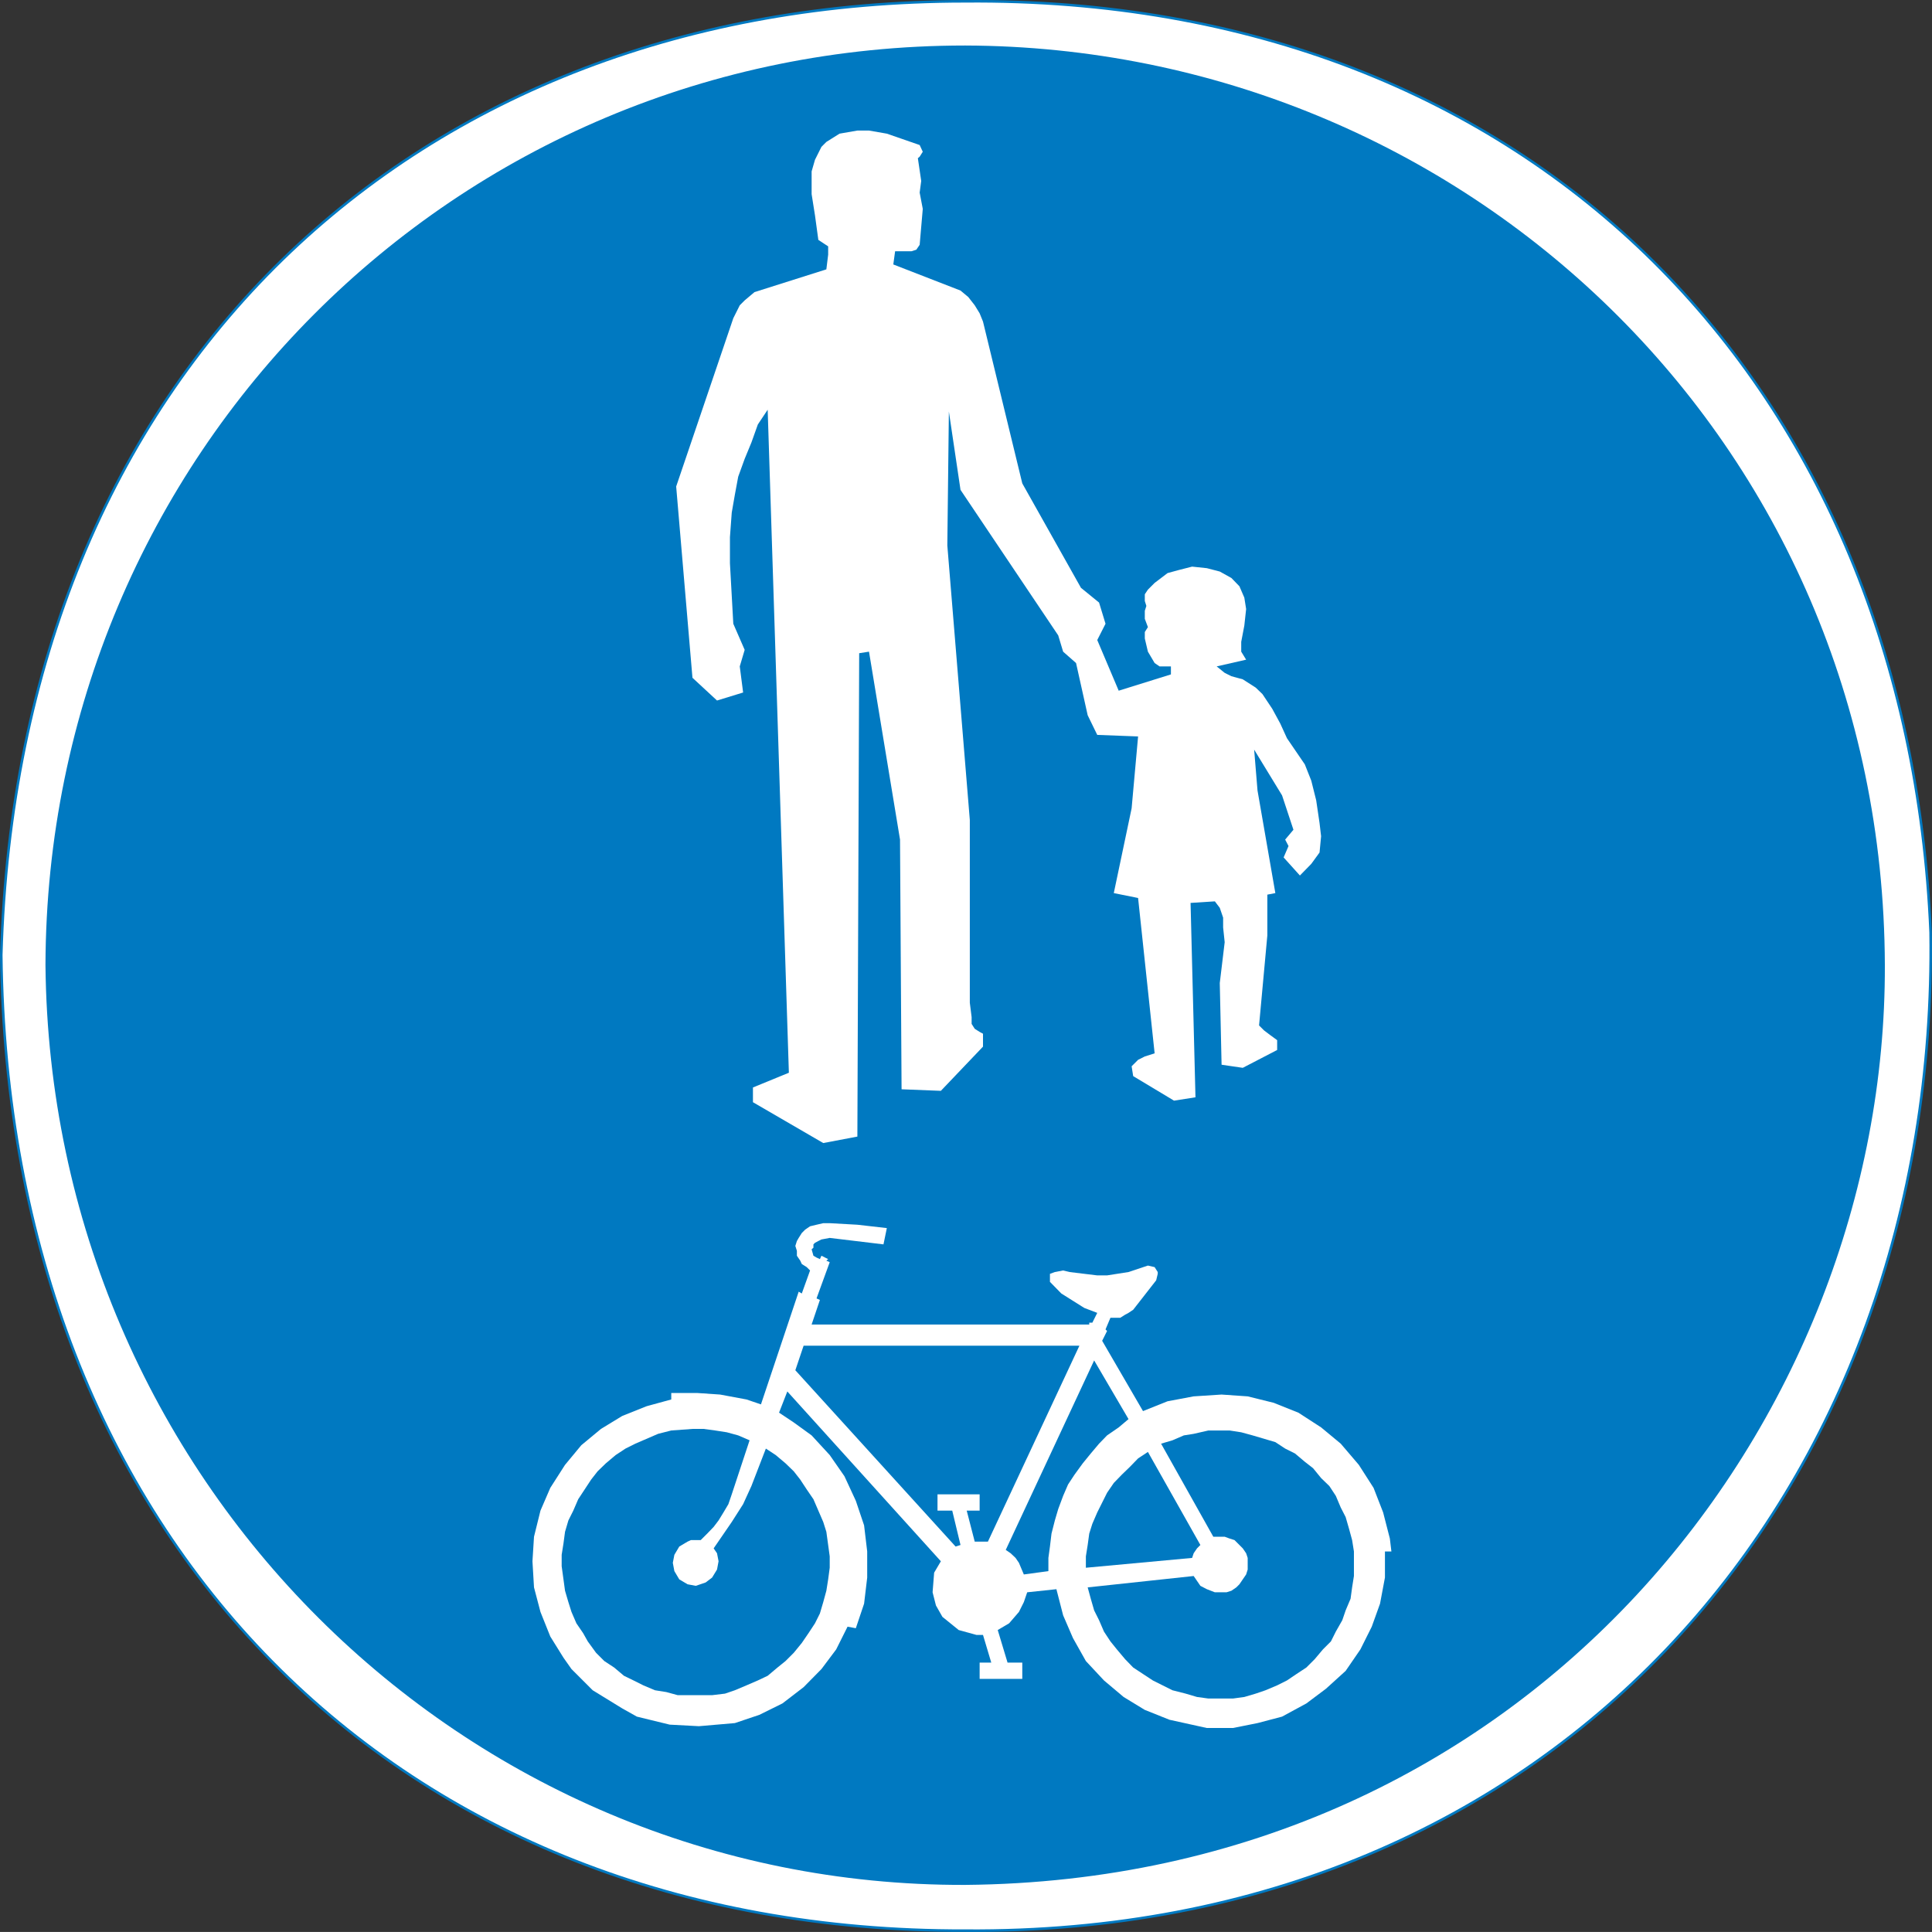 <?xml version="1.0" encoding="UTF-8" standalone="no"?>
<svg
   xmlns:dc="http://purl.org/dc/elements/1.1/"
   xmlns:cc="http://creativecommons.org/ns#"
   xmlns:rdf="http://www.w3.org/1999/02/22-rdf-syntax-ns#"
   xmlns:svg="http://www.w3.org/2000/svg"
   xmlns="http://www.w3.org/2000/svg"
   xml:space="preserve"
   viewBox="0 0 538.149 538.137"
   height="538.137"
   width="538.149"
   y="0px"
   x="0px"
   id="Layer_1"
   version="1.1"><rect x="0" y="0" width="538.149" height="538.137" fill="#333333" stroke="none"/><defs
   id="defs27" />
<g
   transform="translate(-29.591,-173.69)"
   id="g22">
	<path
   id="path2"
   d="M 298.432,174.056 C 457.192,172.688 560.944,281.912 567.352,433.4 569.584,588.56 463.6,712.76 298.432,711.464 139.672,711.896 31.816,601.736 29.944,439.736 34.552,277.376 144.64,174.056 298.432,174.056 Z"
   style="clip-rule:evenodd;fill-rule:evenodd;stroke:#0079c1;stroke-width:0.707;stroke-miterlimit:10;fill:#ffffff;fill-opacity:1" />
	<path
   id="path4"
   d="M 298.432,186.368 C 436.744,186.8 554.104,296.024 554.608,442.472 555.04,569.912 455.392,697.352 298.432,698.72 158.32,699.152 43.624,585.392 42.256,442.472 42.688,300.56 156.016,186.368 298.432,186.368 Z"
   style="clip-rule:evenodd;fill:#0079c1;fill-rule:evenodd" />
	<polygon
   id="polygon6"
   points="239.32,480.704 239.32,476.6 249.328,472.496 243.424,287.816 240.688,291.92 238.888,296.96 237.016,301.496 235.216,306.464 234.28,311.504 233.416,316.472 232.912,323.312 232.912,330.584 233.848,347.432 237.016,354.704 235.648,359.312 236.584,366.584 229.312,368.816 222.472,362.48 217.936,309.2 233.848,262.328 235.648,258.728 237.016,257.36 239.752,255.056 259.768,248.72 260.272,244.616 260.272,242.312 257.536,240.512 256.6,233.672 255.664,227.768 255.664,221.432 256.6,218.192 258.4,214.592 259.768,213.224 263.44,210.92 268.408,210.056 271.648,210.056 276.616,210.92 285.76,214.088 286.624,215.96 285.76,217.328 285.256,217.76 286.192,224.096 285.76,227.336 286.624,231.872 285.76,241.88 284.824,243.248 283.456,243.68 278.92,243.68 278.416,247.352 297.136,254.624 299.296,256.424 301.096,258.728 302.464,260.96 303.4,263.264 314.344,308.336 330.688,337.424 335.728,341.528 337.528,347.432 335.224,351.968 341.2,366.08 355.744,361.544 355.744,359.312 352.576,359.312 351.208,358.376 349.336,355.208 348.472,351.536 348.472,349.736 349.336,348.368 348.472,346.064 348.472,343.832 348.904,342.464 348.472,341.096 348.472,339.224 349.336,337.928 351.208,336.056 354.808,333.32 357.976,332.456 361.648,331.52 365.752,331.952 369.352,332.888 372.592,334.688 374.824,336.992 376.192,340.16 376.696,343.328 376.192,347.936 375.328,352.472 375.328,353.84 375.328,355.208 376.696,357.44 368.488,359.312 370.72,361.112 372.592,362.048 375.76,362.912 379.36,365.216 381.232,367.016 383.968,371.12 386.2,375.224 388.072,379.328 393.04,386.6 394.84,391.136 396.208,396.608 397.144,402.944 397.576,406.616 397.144,411.152 394.84,414.32 391.672,417.56 387.136,412.52 388.504,409.352 387.568,407.552 389.872,404.816 386.704,395.24 378.928,382.496 379.864,393.872 384.832,422.456 382.6,422.888 382.6,434.264 380.296,459.32 381.664,460.688 383.464,462.056 385.336,463.424 385.336,466.16 375.76,471.128 369.856,470.264 369.352,447.512 370.72,436.136 370.288,432.032 370.288,429.296 369.352,426.56 367.984,424.76 361.216,425.192 362.584,479.336 356.608,480.272 345.232,473.432 344.8,470.696 346.6,468.896 348.472,467.96 351.208,467.096 346.6,423.824 339.832,422.456 344.8,398.84 346.6,378.824 335.224,378.392 332.56,372.92 329.32,358.376 325.72,355.208 324.352,350.672 297.136,310.136 293.896,288.32 293.464,325.616 299.728,402.08 299.728,452.984 300.232,457.016 300.232,458.888 301.096,460.256 302.464,461.12 303.4,461.624 303.4,465.224 291.664,477.536 280.72,477.104 280.288,407.552 271.648,355.208 268.912,355.64 268.408,490.28 258.904,492.08 "
   style="clip-rule:evenodd;fill:#ffffff;fill-rule:evenodd" />
	<g
   id="g20">
		<polygon
   id="polygon8"
   points="230.176,562.136 223.84,561.704 216.568,561.704 216.568,563.504 209.728,565.376 202.888,568.112 196.984,571.712 191.512,576.248 186.976,581.72 182.872,588.128 180.136,594.464 178.336,601.736 177.904,608.576 178.336,615.848 180.136,622.688 182.872,629.528 186.544,635.432 188.776,638.6 194.68,644.504 202.888,649.544 206.992,651.848 216.136,654.08 224.272,654.512 234.28,653.648 241.12,651.344 247.528,648.176 253.432,643.64 258.4,638.6 262.504,633.128 265.672,626.792 267.976,627.224 270.28,620.384 271.144,613.112 271.144,605.84 270.28,598.568 267.976,591.728 264.808,584.888 260.704,578.984 255.664,573.512 250.696,569.912 246.592,567.176 248.896,561.272 291.664,608.576 289.792,611.744 289.36,617.216 290.296,620.888 292.096,624.056 296.632,627.728 301.6,629.096 303.4,629.096 305.704,636.8 302.464,636.8 302.464,641.336 314.344,641.336 314.344,636.8 310.24,636.8 307.504,627.728 310.672,625.856 313.408,622.688 314.776,619.952 315.712,617.216 323.848,616.352 325.72,623.624 328.456,629.96 332.056,636.368 337.096,641.768 342.568,646.376 348.472,649.976 355.312,652.712 365.752,655.016 373.024,655.016 379.864,653.648 386.704,651.848 393.472,648.176 398.944,644.072 404.416,639.104 408.52,633.128 411.688,626.792 413.992,620.384 415.36,613.112 415.36,605.84 417.16,605.84 416.728,602.24 414.856,594.968 412.192,588.128 408.088,581.72 403.048,575.816 397.576,571.28 391.24,567.176 384.4,564.44 377.128,562.64 369.856,562.136 362.08,562.64 354.808,564.008 347.968,566.744 336.592,547.16 337.96,544.424 337.528,543.992 338.896,540.752 340.264,540.752 341.632,540.752 343,539.888 343.936,539.384 345.232,538.52 351.64,530.312 352.072,528.512 352.072,528.008 351.208,526.64 349.336,526.208 343.936,528.008 337.96,528.944 335.224,528.944 327.52,528.008 325.72,527.576 323.416,528.008 322.048,528.512 322.048,530.744 325.216,533.984 331.624,538.016 335.224,539.384 333.856,542.12 332.992,542.12 332.992,542.624 255.664,542.624 257.968,535.784 257.032,535.352 260.704,525.272 259.768,524.84 260.272,524.408 258.4,523.472 257.968,524.408 257.032,523.976 256.168,523.472 255.664,521.672 256.168,521.24 256.168,520.304 256.6,519.872 257.536,519.368 258.4,518.936 260.704,518.504 275.68,520.304 276.616,515.768 268.408,514.832 260.704,514.4 258.904,514.4 257.032,514.832 255.232,515.264 253.864,516.2 252.928,517.136 252.064,518.504 251.56,519.368 251.128,520.736 251.56,522.104 251.56,523.472 252.496,524.84 252.928,525.776 254.296,526.64 255.232,527.576 252.928,533.984 252.064,533.48 241.552,564.872 237.52,563.504 "
   style="clip-rule:evenodd;fill:#ffffff;fill-rule:evenodd" />
		<polygon
   id="polygon10"
   points="304.768,603.104 301.096,603.104 298.864,594.464 302.464,594.464 302.464,589.928 290.728,589.928 290.728,594.464 294.832,594.464 297.136,604.04 295.768,604.472 251.128,555.368 253.432,548.528 330.256,548.528 "
   style="clip-rule:evenodd;fill:#0079c1;fill-rule:evenodd" />
		<polygon
   id="polygon12"
   points="341.2,571.28 337.96,573.512 335.728,575.816 333.424,578.552 331.192,581.288 328.888,584.456 327.088,587.192 325.72,590.36 324.352,594.032 323.416,597.2 322.48,600.872 322.048,604.472 321.616,607.64 321.616,611.312 314.776,612.248 313.408,609.008 312.472,607.64 311.104,606.344 309.736,605.408 334.36,552.632 343.936,568.976 "
   style="clip-rule:evenodd;fill:#0079c1;fill-rule:evenodd" />
		<polygon
   id="polygon14"
   points="363.016,604.976 362.08,606.344 361.648,607.64 332.056,610.376 332.056,607.208 332.56,604.04 332.992,600.872 333.856,598.136 335.224,594.968 336.592,592.232 337.96,589.496 339.832,586.76 342.064,584.456 344.368,582.224 346.6,579.92 349.336,578.12 363.952,604.04 "
   style="clip-rule:evenodd;fill:#0079c1;fill-rule:evenodd" />
		<polygon
   id="polygon16"
   points="359.344,573.512 362.08,573.08 366.184,572.144 368.92,572.144 372.088,572.144 375.328,572.648 378.496,573.512 381.664,574.448 384.832,575.384 387.568,577.184 390.304,578.552 393.04,580.856 395.344,582.656 397.576,585.392 399.88,587.624 401.68,590.36 403.048,593.6 404.416,596.264 405.352,599.504 406.216,602.672 406.72,605.84 406.72,609.008 406.72,612.68 406.216,615.848 405.784,619.016 404.416,622.256 403.48,624.992 401.68,628.16 400.312,630.896 398.08,633.128 395.776,635.864 393.472,638.168 390.736,639.968 388.072,641.768 385.336,643.136 382.096,644.504 379.36,645.44 376.192,646.376 373.024,646.808 369.352,646.808 366.184,646.808 363.016,646.376 359.848,645.44 356.176,644.504 353.44,643.136 350.704,641.768 347.968,639.968 345.232,638.168 343,635.864 340.696,633.128 338.896,630.896 337.096,628.16 335.728,624.992 334.36,622.256 333.424,619.016 332.56,615.848 362.08,612.68 363.016,614.048 363.952,615.416 365.752,616.352 367.984,617.216 369.352,617.216 371.224,617.216 372.592,616.784 373.96,615.848 374.824,614.984 375.76,613.616 376.696,612.248 377.128,610.88 377.128,609.008 377.128,607.64 376.696,606.344 375.76,604.976 374.824,604.04 373.456,602.672 372.088,602.24 370.72,601.736 369.352,601.736 367.552,601.736 353.008,575.816 356.176,574.88 "
   style="clip-rule:evenodd;fill:#0079c1;fill-rule:evenodd" />
		<polygon
   id="polygon18"
   points="248.392,581.288 250.696,583.52 252.496,585.824 254.296,588.56 256.168,591.296 257.536,594.464 258.904,597.632 259.768,600.368 260.272,604.04 260.704,607.208 260.704,610.376 260.272,613.616 259.768,616.784 258.904,619.952 257.968,623.12 256.6,625.856 254.8,628.592 252.928,631.328 250.696,634.064 248.392,636.368 246.16,638.168 243.424,640.472 240.688,641.768 237.52,643.136 234.28,644.504 231.544,645.44 227.944,645.872 224.776,645.872 220.672,645.872 218.368,645.872 215.2,645.008 212.032,644.504 208.792,643.136 206.056,641.768 203.392,640.472 200.656,638.168 197.92,636.368 195.616,634.064 193.312,630.896 192.016,628.592 190.144,625.856 188.776,622.688 187.912,619.952 186.976,616.784 186.544,613.616 186.04,609.944 186.04,606.776 186.544,603.608 186.976,600.368 187.912,597.2 189.28,594.464 190.648,591.296 192.448,588.56 194.248,585.824 196.048,583.52 198.352,581.288 201.088,578.984 203.824,577.184 206.56,575.816 209.728,574.448 212.896,573.08 216.568,572.144 222.472,571.712 225.64,571.712 228.808,572.144 232.048,572.648 235.216,573.512 238.384,574.88 233.416,589.928 232.48,592.664 231.112,594.968 229.744,597.2 228.376,599 226.576,600.872 224.776,602.672 223.408,602.672 222.04,602.672 221.104,603.104 218.8,604.472 217.432,606.776 217,609.008 217.432,611.312 218.8,613.616 221.104,614.984 223.408,615.416 226.144,614.48 227.944,613.112 229.312,610.88 229.744,608.576 229.312,606.344 228.376,604.976 233.416,597.632 236.584,592.664 238.888,587.624 242.92,577.184 245.656,578.984 "
   style="clip-rule:evenodd;fill:#0079c1;fill-rule:evenodd" />
	</g>
</g>
</svg>
